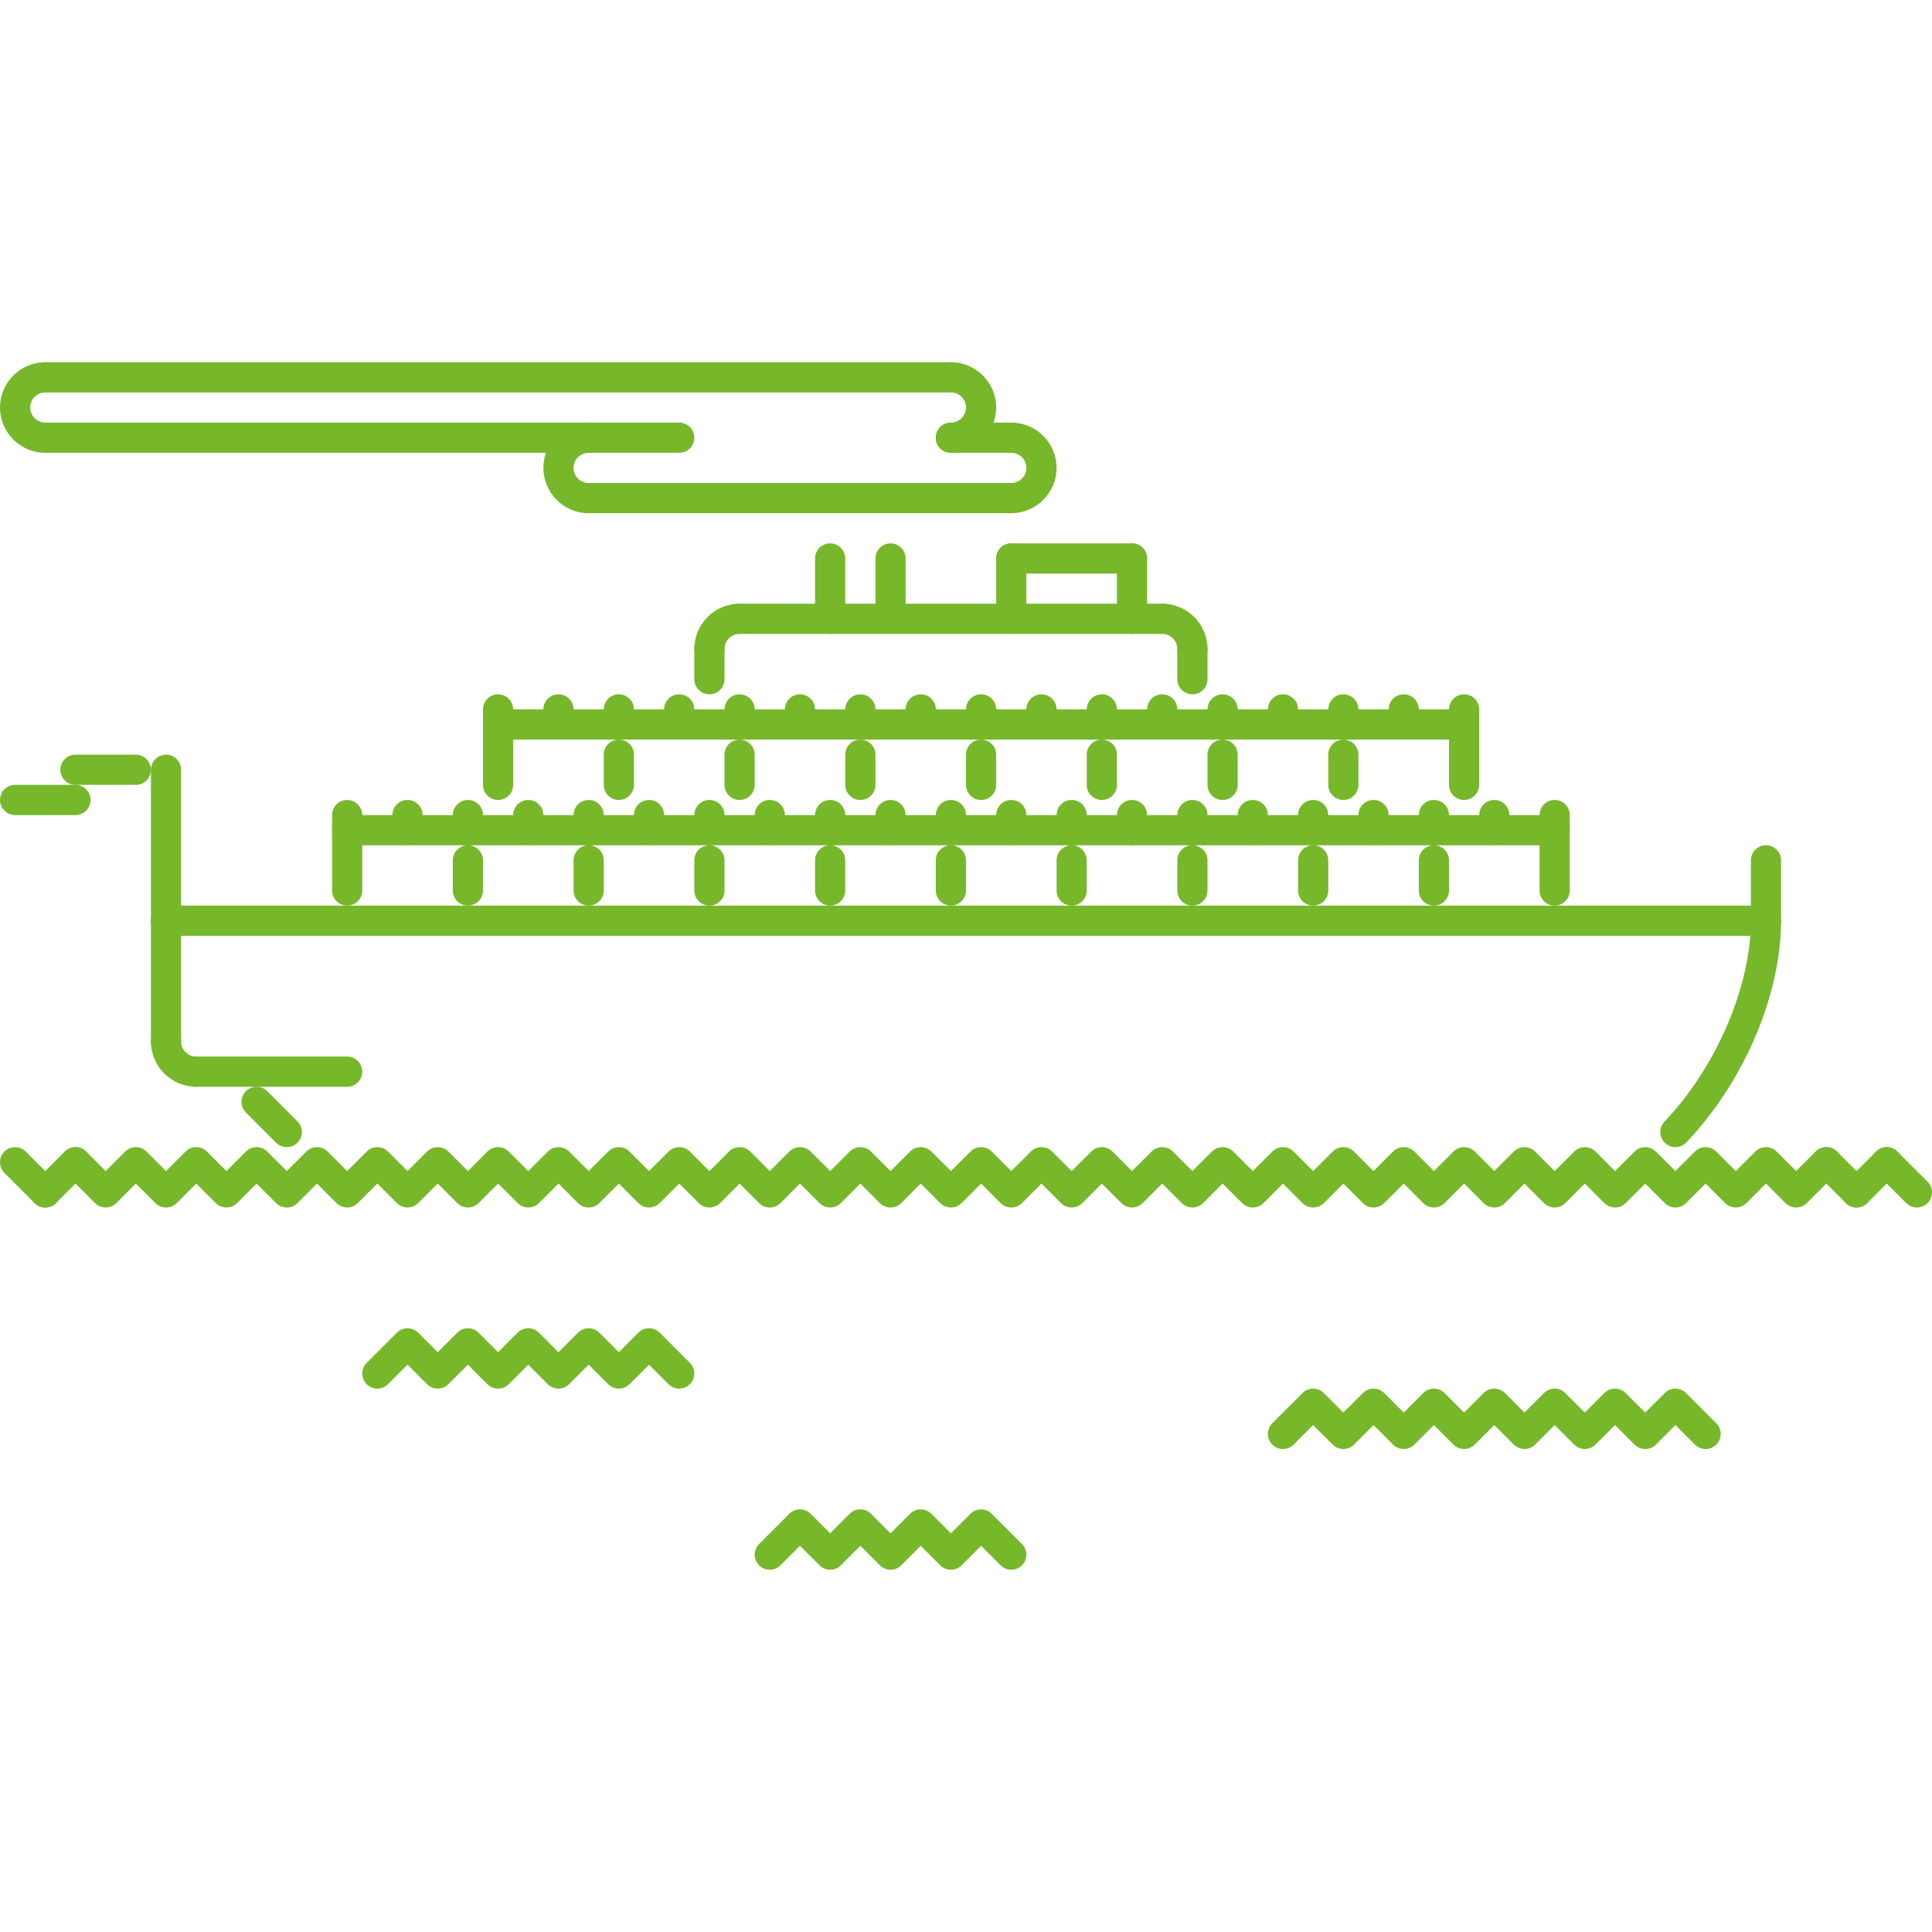 <svg width="67" height="67" viewBox="0 0 67 67" fill="none" xmlns="http://www.w3.org/2000/svg">
<g clip-path="url(#clip0)">
<path d="M61.242 31.406H5.757C5.468 31.406 5.234 31.64 5.234 31.93C5.234 32.219 5.468 32.453 5.757 32.453H61.242C61.531 32.453 61.765 32.219 61.765 31.93C61.765 31.64 61.531 31.406 61.242 31.406Z" fill="#76B82A"/>
<path d="M61.242 31.406C60.953 31.406 60.718 31.64 60.718 31.93C60.718 34.217 59.514 37.016 57.722 38.897C57.523 39.106 57.531 39.438 57.74 39.637C57.842 39.733 57.971 39.781 58.101 39.781C58.239 39.781 58.377 39.727 58.48 39.619C60.476 37.525 61.765 34.506 61.765 31.93C61.765 31.64 61.531 31.406 61.242 31.406Z" fill="#76B82A"/>
<path d="M10.316 38.888L9.269 37.841C9.064 37.636 8.733 37.636 8.528 37.841C8.324 38.045 8.324 38.376 8.528 38.581L9.575 39.628C9.678 39.73 9.812 39.781 9.945 39.781C10.079 39.781 10.213 39.73 10.316 39.628C10.52 39.424 10.52 39.092 10.316 38.888Z" fill="#76B82A"/>
<path d="M12.039 36.641H6.805C6.516 36.641 6.281 36.875 6.281 37.164C6.281 37.453 6.516 37.688 6.805 37.688H12.039C12.329 37.688 12.563 37.453 12.563 37.164C12.563 36.875 12.329 36.641 12.039 36.641Z" fill="#76B82A"/>
<path d="M6.804 36.641C6.516 36.641 6.281 36.405 6.281 36.117C6.281 35.828 6.047 35.594 5.757 35.594C5.468 35.594 5.234 35.828 5.234 36.117C5.234 36.983 5.938 37.687 6.804 37.687C7.094 37.687 7.328 37.453 7.328 37.164C7.328 36.875 7.094 36.641 6.804 36.641Z" fill="#76B82A"/>
<path d="M5.757 31.406C5.468 31.406 5.234 31.64 5.234 31.93V36.117C5.234 36.406 5.468 36.64 5.757 36.64C6.047 36.64 6.281 36.406 6.281 36.117V31.93C6.281 31.64 6.047 31.406 5.757 31.406Z" fill="#76B82A"/>
<path d="M5.757 26.172C5.468 26.172 5.234 26.406 5.234 26.695V31.93C5.234 32.219 5.468 32.453 5.757 32.453C6.047 32.453 6.281 32.219 6.281 31.93V26.695C6.281 26.406 6.047 26.172 5.757 26.172Z" fill="#76B82A"/>
<path d="M4.711 26.172H2.617C2.328 26.172 2.094 26.406 2.094 26.695C2.094 26.985 2.328 27.219 2.617 27.219H4.711C5 27.219 5.234 26.985 5.234 26.695C5.234 26.406 5 26.172 4.711 26.172Z" fill="#76B82A"/>
<path d="M2.617 27.219H0.523C0.234 27.219 0 27.453 0 27.742C0 28.032 0.234 28.266 0.523 28.266H2.617C2.907 28.266 3.141 28.032 3.141 27.742C3.141 27.453 2.907 27.219 2.617 27.219Z" fill="#76B82A"/>
<path d="M61.242 29.312C60.953 29.312 60.719 29.547 60.719 29.836V31.93C60.719 32.219 60.953 32.453 61.242 32.453C61.531 32.453 61.766 32.219 61.766 31.93V29.836C61.766 29.547 61.531 29.312 61.242 29.312Z" fill="#76B82A"/>
<path d="M12.039 27.742C11.75 27.742 11.516 27.976 11.516 28.266V30.883C11.516 31.172 11.75 31.406 12.039 31.406C12.328 31.406 12.562 31.172 12.562 30.883V28.266C12.562 27.976 12.328 27.742 12.039 27.742Z" fill="#76B82A"/>
<path d="M53.914 28.266H12.039C11.75 28.266 11.516 28.5 11.516 28.789C11.516 29.078 11.75 29.313 12.039 29.313H53.914C54.203 29.313 54.438 29.078 54.438 28.789C54.438 28.5 54.203 28.266 53.914 28.266Z" fill="#76B82A"/>
<path d="M14.133 27.742C13.843 27.742 13.609 27.976 13.609 28.266V28.789C13.609 29.078 13.843 29.313 14.133 29.313C14.422 29.313 14.656 29.078 14.656 28.789V28.266C14.656 27.976 14.422 27.742 14.133 27.742Z" fill="#76B82A"/>
<path d="M16.226 27.742C15.937 27.742 15.703 27.976 15.703 28.266V28.789C15.703 29.078 15.937 29.313 16.226 29.313C16.516 29.313 16.75 29.078 16.75 28.789V28.266C16.75 27.976 16.516 27.742 16.226 27.742Z" fill="#76B82A"/>
<path d="M18.32 27.742C18.031 27.742 17.797 27.976 17.797 28.266V28.789C17.797 29.078 18.031 29.313 18.32 29.313C18.61 29.313 18.844 29.078 18.844 28.789V28.266C18.844 27.976 18.61 27.742 18.32 27.742Z" fill="#76B82A"/>
<path d="M20.414 27.742C20.125 27.742 19.891 27.976 19.891 28.266V28.789C19.891 29.078 20.125 29.313 20.414 29.313C20.703 29.313 20.938 29.078 20.938 28.789V28.266C20.938 27.976 20.703 27.742 20.414 27.742Z" fill="#76B82A"/>
<path d="M22.508 27.742C22.219 27.742 21.984 27.976 21.984 28.266V28.789C21.984 29.078 22.219 29.313 22.508 29.313C22.797 29.313 23.031 29.078 23.031 28.789V28.266C23.031 27.976 22.797 27.742 22.508 27.742Z" fill="#76B82A"/>
<path d="M24.602 27.742C24.312 27.742 24.078 27.976 24.078 28.266V28.789C24.078 29.078 24.312 29.313 24.602 29.313C24.891 29.313 25.125 29.078 25.125 28.789V28.266C25.125 27.976 24.891 27.742 24.602 27.742Z" fill="#76B82A"/>
<path d="M26.695 27.742C26.406 27.742 26.172 27.976 26.172 28.266V28.789C26.172 29.078 26.406 29.313 26.695 29.313C26.985 29.313 27.219 29.078 27.219 28.789V28.266C27.219 27.976 26.985 27.742 26.695 27.742Z" fill="#76B82A"/>
<path d="M28.789 27.742C28.5 27.742 28.265 27.976 28.265 28.266V28.789C28.265 29.078 28.5 29.313 28.789 29.313C29.078 29.313 29.312 29.078 29.312 28.789V28.266C29.312 27.976 29.078 27.742 28.789 27.742Z" fill="#76B82A"/>
<path d="M30.883 27.742C30.594 27.742 30.36 27.976 30.36 28.266V28.789C30.36 29.078 30.594 29.313 30.883 29.313C31.172 29.313 31.406 29.078 31.406 28.789V28.266C31.406 27.976 31.172 27.742 30.883 27.742Z" fill="#76B82A"/>
<path d="M32.977 27.742C32.687 27.742 32.453 27.976 32.453 28.266V28.789C32.453 29.078 32.687 29.313 32.977 29.313C33.266 29.313 33.5 29.078 33.5 28.789V28.266C33.5 27.976 33.266 27.742 32.977 27.742Z" fill="#76B82A"/>
<path d="M35.07 27.742C34.781 27.742 34.547 27.976 34.547 28.266V28.789C34.547 29.078 34.781 29.313 35.07 29.313C35.36 29.313 35.594 29.078 35.594 28.789V28.266C35.594 27.976 35.36 27.742 35.07 27.742Z" fill="#76B82A"/>
<path d="M37.164 27.742C36.875 27.742 36.641 27.976 36.641 28.266V28.789C36.641 29.078 36.875 29.313 37.164 29.313C37.453 29.313 37.687 29.078 37.687 28.789V28.266C37.687 27.976 37.453 27.742 37.164 27.742Z" fill="#76B82A"/>
<path d="M39.258 27.742C38.968 27.742 38.734 27.976 38.734 28.266V28.789C38.734 29.078 38.968 29.313 39.258 29.313C39.547 29.313 39.781 29.078 39.781 28.789V28.266C39.781 27.976 39.547 27.742 39.258 27.742Z" fill="#76B82A"/>
<path d="M41.352 27.742C41.062 27.742 40.828 27.976 40.828 28.266V28.789C40.828 29.078 41.062 29.313 41.352 29.313C41.641 29.313 41.875 29.078 41.875 28.789V28.266C41.875 27.976 41.641 27.742 41.352 27.742Z" fill="#76B82A"/>
<path d="M43.445 27.742C43.156 27.742 42.922 27.976 42.922 28.266V28.789C42.922 29.078 43.156 29.313 43.445 29.313C43.735 29.313 43.969 29.078 43.969 28.789V28.266C43.969 27.976 43.735 27.742 43.445 27.742Z" fill="#76B82A"/>
<path d="M45.539 27.742C45.25 27.742 45.016 27.976 45.016 28.266V28.789C45.016 29.078 45.25 29.313 45.539 29.313C45.828 29.313 46.063 29.078 46.063 28.789V28.266C46.063 27.976 45.829 27.742 45.539 27.742Z" fill="#76B82A"/>
<path d="M47.633 27.742C47.343 27.742 47.109 27.976 47.109 28.266V28.789C47.109 29.078 47.343 29.313 47.633 29.313C47.922 29.313 48.156 29.078 48.156 28.789V28.266C48.156 27.976 47.922 27.742 47.633 27.742Z" fill="#76B82A"/>
<path d="M49.727 27.742C49.437 27.742 49.203 27.976 49.203 28.266V28.789C49.203 29.078 49.437 29.313 49.727 29.313C50.016 29.313 50.25 29.078 50.25 28.789V28.266C50.25 27.976 50.016 27.742 49.727 27.742Z" fill="#76B82A"/>
<path d="M51.82 27.742C51.531 27.742 51.297 27.976 51.297 28.266V28.789C51.297 29.078 51.531 29.313 51.82 29.313C52.11 29.313 52.344 29.078 52.344 28.789V28.266C52.344 27.976 52.11 27.742 51.82 27.742Z" fill="#76B82A"/>
<path d="M53.914 27.742C53.625 27.742 53.391 27.976 53.391 28.266V30.883C53.391 31.172 53.625 31.406 53.914 31.406C54.204 31.406 54.438 31.172 54.438 30.883V28.266C54.438 27.976 54.204 27.742 53.914 27.742Z" fill="#76B82A"/>
<path d="M16.226 29.312C15.937 29.312 15.703 29.547 15.703 29.836V30.883C15.703 31.172 15.937 31.406 16.226 31.406C16.516 31.406 16.75 31.172 16.75 30.883V29.836C16.75 29.547 16.516 29.312 16.226 29.312Z" fill="#76B82A"/>
<path d="M20.414 29.312C20.125 29.312 19.891 29.547 19.891 29.836V30.883C19.891 31.172 20.125 31.406 20.414 31.406C20.703 31.406 20.938 31.172 20.938 30.883V29.836C20.938 29.547 20.703 29.312 20.414 29.312Z" fill="#76B82A"/>
<path d="M24.602 29.312C24.312 29.312 24.078 29.547 24.078 29.836V30.883C24.078 31.172 24.312 31.406 24.602 31.406C24.891 31.406 25.125 31.172 25.125 30.883V29.836C25.125 29.547 24.891 29.312 24.602 29.312Z" fill="#76B82A"/>
<path d="M28.789 29.312C28.5 29.312 28.265 29.547 28.265 29.836V30.883C28.265 31.172 28.5 31.406 28.789 31.406C29.078 31.406 29.312 31.172 29.312 30.883V29.836C29.312 29.547 29.078 29.312 28.789 29.312Z" fill="#76B82A"/>
<path d="M32.977 29.312C32.687 29.312 32.453 29.547 32.453 29.836V30.883C32.453 31.172 32.687 31.406 32.977 31.406C33.266 31.406 33.5 31.172 33.5 30.883V29.836C33.5 29.547 33.266 29.312 32.977 29.312Z" fill="#76B82A"/>
<path d="M37.164 29.312C36.875 29.312 36.641 29.547 36.641 29.836V30.883C36.641 31.172 36.875 31.406 37.164 31.406C37.453 31.406 37.687 31.172 37.687 30.883V29.836C37.687 29.547 37.453 29.312 37.164 29.312Z" fill="#76B82A"/>
<path d="M41.352 29.312C41.062 29.312 40.828 29.547 40.828 29.836V30.883C40.828 31.172 41.062 31.406 41.352 31.406C41.641 31.406 41.875 31.172 41.875 30.883V29.836C41.875 29.547 41.641 29.312 41.352 29.312Z" fill="#76B82A"/>
<path d="M45.539 29.312C45.25 29.312 45.016 29.547 45.016 29.836V30.883C45.016 31.172 45.25 31.406 45.539 31.406C45.828 31.406 46.063 31.172 46.063 30.883V29.836C46.063 29.547 45.829 29.312 45.539 29.312Z" fill="#76B82A"/>
<path d="M49.727 29.312C49.437 29.312 49.203 29.547 49.203 29.836V30.883C49.203 31.172 49.437 31.406 49.727 31.406C50.016 31.406 50.25 31.172 50.25 30.883V29.836C50.25 29.547 50.016 29.312 49.727 29.312Z" fill="#76B82A"/>
<path d="M17.273 24.078C16.984 24.078 16.75 24.312 16.75 24.601V27.219C16.75 27.508 16.984 27.742 17.273 27.742C17.562 27.742 17.796 27.508 17.796 27.219V24.601C17.796 24.312 17.562 24.078 17.273 24.078Z" fill="#76B82A"/>
<path d="M50.773 24.601H17.273C16.984 24.601 16.75 24.836 16.75 25.125C16.75 25.414 16.984 25.648 17.273 25.648H50.773C51.062 25.648 51.297 25.414 51.296 25.125C51.296 24.836 51.062 24.601 50.773 24.601Z" fill="#76B82A"/>
<path d="M19.367 24.078C19.078 24.078 18.844 24.312 18.844 24.601V25.125C18.844 25.414 19.078 25.648 19.367 25.648C19.657 25.648 19.891 25.414 19.891 25.125V24.601C19.891 24.312 19.657 24.078 19.367 24.078Z" fill="#76B82A"/>
<path d="M21.461 24.078C21.172 24.078 20.938 24.312 20.938 24.601V25.125C20.938 25.414 21.172 25.648 21.461 25.648C21.75 25.648 21.985 25.414 21.985 25.125V24.601C21.985 24.312 21.75 24.078 21.461 24.078Z" fill="#76B82A"/>
<path d="M23.555 24.078C23.265 24.078 23.031 24.312 23.031 24.601V25.125C23.031 25.414 23.265 25.648 23.555 25.648C23.844 25.648 24.078 25.414 24.078 25.125V24.601C24.078 24.312 23.844 24.078 23.555 24.078Z" fill="#76B82A"/>
<path d="M25.648 24.078C25.359 24.078 25.125 24.312 25.125 24.601V25.125C25.125 25.414 25.359 25.648 25.648 25.648C25.938 25.648 26.172 25.414 26.172 25.125V24.601C26.172 24.312 25.938 24.078 25.648 24.078Z" fill="#76B82A"/>
<path d="M27.742 24.078C27.453 24.078 27.219 24.312 27.219 24.601V25.125C27.219 25.414 27.453 25.648 27.742 25.648C28.031 25.648 28.265 25.414 28.265 25.125V24.601C28.265 24.312 28.031 24.078 27.742 24.078Z" fill="#76B82A"/>
<path d="M29.836 24.078C29.547 24.078 29.313 24.312 29.313 24.601V25.125C29.313 25.414 29.547 25.648 29.836 25.648C30.126 25.648 30.36 25.414 30.36 25.125V24.601C30.36 24.312 30.126 24.078 29.836 24.078Z" fill="#76B82A"/>
<path d="M31.93 24.078C31.64 24.078 31.406 24.312 31.406 24.601V25.125C31.406 25.414 31.64 25.648 31.93 25.648C32.219 25.648 32.453 25.414 32.453 25.125V24.601C32.453 24.312 32.219 24.078 31.93 24.078Z" fill="#76B82A"/>
<path d="M34.023 24.078C33.734 24.078 33.5 24.312 33.5 24.601V25.125C33.5 25.414 33.734 25.648 34.023 25.648C34.313 25.648 34.547 25.414 34.547 25.125V24.601C34.547 24.312 34.313 24.078 34.023 24.078Z" fill="#76B82A"/>
<path d="M36.117 24.078C35.828 24.078 35.594 24.312 35.594 24.601V25.125C35.594 25.414 35.828 25.648 36.117 25.648C36.407 25.648 36.641 25.414 36.641 25.125V24.601C36.641 24.312 36.407 24.078 36.117 24.078Z" fill="#76B82A"/>
<path d="M38.211 24.078C37.922 24.078 37.687 24.312 37.687 24.601V25.125C37.687 25.414 37.922 25.648 38.211 25.648C38.5 25.648 38.734 25.414 38.734 25.125V24.601C38.734 24.312 38.5 24.078 38.211 24.078Z" fill="#76B82A"/>
<path d="M40.305 24.078C40.016 24.078 39.781 24.312 39.781 24.601V25.125C39.781 25.414 40.016 25.648 40.305 25.648C40.594 25.648 40.828 25.414 40.828 25.125V24.601C40.828 24.312 40.594 24.078 40.305 24.078Z" fill="#76B82A"/>
<path d="M42.399 24.078C42.109 24.078 41.875 24.312 41.875 24.601V25.125C41.875 25.414 42.109 25.648 42.399 25.648C42.688 25.648 42.922 25.414 42.922 25.125V24.601C42.922 24.312 42.688 24.078 42.399 24.078Z" fill="#76B82A"/>
<path d="M44.492 24.078C44.203 24.078 43.969 24.312 43.969 24.601V25.125C43.969 25.414 44.203 25.648 44.492 25.648C44.782 25.648 45.016 25.414 45.016 25.125V24.601C45.016 24.312 44.782 24.078 44.492 24.078Z" fill="#76B82A"/>
<path d="M46.586 24.078C46.297 24.078 46.063 24.312 46.063 24.601V25.125C46.063 25.414 46.297 25.648 46.586 25.648C46.875 25.648 47.109 25.414 47.109 25.125V24.601C47.109 24.312 46.875 24.078 46.586 24.078Z" fill="#76B82A"/>
<path d="M48.68 24.078C48.39 24.078 48.156 24.312 48.156 24.601V25.125C48.156 25.414 48.39 25.648 48.68 25.648C48.969 25.648 49.203 25.414 49.203 25.125V24.601C49.203 24.312 48.969 24.078 48.68 24.078Z" fill="#76B82A"/>
<path d="M21.461 25.648C21.172 25.648 20.938 25.882 20.938 26.172V27.218C20.938 27.508 21.172 27.742 21.461 27.742C21.75 27.742 21.985 27.508 21.985 27.218V26.172C21.985 25.882 21.75 25.648 21.461 25.648Z" fill="#76B82A"/>
<path d="M25.648 25.648C25.359 25.648 25.125 25.882 25.125 26.172V27.218C25.125 27.508 25.359 27.742 25.648 27.742C25.938 27.742 26.172 27.508 26.172 27.218V26.172C26.172 25.882 25.938 25.648 25.648 25.648Z" fill="#76B82A"/>
<path d="M29.836 25.648C29.547 25.648 29.313 25.882 29.313 26.172V27.218C29.313 27.508 29.547 27.742 29.836 27.742C30.126 27.742 30.36 27.508 30.36 27.218V26.172C30.36 25.882 30.126 25.648 29.836 25.648Z" fill="#76B82A"/>
<path d="M34.023 25.648C33.734 25.648 33.5 25.882 33.5 26.172V27.218C33.5 27.508 33.734 27.742 34.023 27.742C34.313 27.742 34.547 27.508 34.547 27.218V26.172C34.547 25.882 34.313 25.648 34.023 25.648Z" fill="#76B82A"/>
<path d="M38.211 25.648C37.922 25.648 37.687 25.882 37.687 26.172V27.218C37.687 27.508 37.922 27.742 38.211 27.742C38.5 27.742 38.734 27.508 38.734 27.218V26.172C38.734 25.882 38.5 25.648 38.211 25.648Z" fill="#76B82A"/>
<path d="M42.399 25.648C42.109 25.648 41.875 25.882 41.875 26.172V27.218C41.875 27.508 42.109 27.742 42.399 27.742C42.688 27.742 42.922 27.508 42.922 27.218V26.172C42.922 25.882 42.688 25.648 42.399 25.648Z" fill="#76B82A"/>
<path d="M46.586 25.648C46.297 25.648 46.063 25.882 46.063 26.172V27.218C46.063 27.508 46.297 27.742 46.586 27.742C46.875 27.742 47.109 27.508 47.109 27.218V26.172C47.109 25.882 46.875 25.648 46.586 25.648Z" fill="#76B82A"/>
<path d="M50.773 24.078C50.484 24.078 50.25 24.312 50.25 24.601V27.219C50.25 27.508 50.484 27.742 50.773 27.742C51.063 27.742 51.297 27.508 51.297 27.219V24.601C51.297 24.312 51.063 24.078 50.773 24.078Z" fill="#76B82A"/>
<path d="M24.602 21.984C24.312 21.984 24.078 22.218 24.078 22.508V23.555C24.078 23.844 24.312 24.078 24.602 24.078C24.891 24.078 25.125 23.844 25.125 23.555V22.508C25.125 22.218 24.891 21.984 24.602 21.984Z" fill="#76B82A"/>
<path d="M25.648 20.936C24.782 20.936 24.078 21.641 24.078 22.508C24.078 22.797 24.312 23.031 24.602 23.031C24.891 23.031 25.125 22.797 25.125 22.508C25.125 22.219 25.36 21.983 25.648 21.983C25.938 21.983 26.172 21.749 26.172 21.46C26.172 21.171 25.938 20.936 25.648 20.936Z" fill="#76B82A"/>
<path d="M41.352 21.984C41.062 21.984 40.828 22.218 40.828 22.508V23.555C40.828 23.844 41.062 24.078 41.352 24.078C41.641 24.078 41.875 23.844 41.875 23.555V22.508C41.875 22.218 41.641 21.984 41.352 21.984Z" fill="#76B82A"/>
<path d="M40.305 20.936C40.016 20.936 39.781 21.171 39.781 21.46C39.781 21.749 40.016 21.983 40.305 21.983C40.593 21.983 40.828 22.219 40.828 22.508C40.828 22.797 41.062 23.031 41.352 23.031C41.641 23.031 41.875 22.797 41.875 22.508C41.875 21.641 41.171 20.936 40.305 20.936Z" fill="#76B82A"/>
<path d="M40.305 20.936H25.648C25.359 20.936 25.125 21.171 25.125 21.46C25.125 21.749 25.359 21.983 25.648 21.983H40.305C40.594 21.983 40.828 21.749 40.828 21.46C40.828 21.171 40.594 20.936 40.305 20.936Z" fill="#76B82A"/>
<path d="M30.883 18.844C30.594 18.844 30.36 19.078 30.36 19.367V21.374C30.36 21.663 30.594 21.897 30.883 21.897C31.172 21.897 31.406 21.663 31.406 21.374V19.367C31.406 19.078 31.172 18.844 30.883 18.844Z" fill="#76B82A"/>
<path d="M39.258 18.844C38.968 18.844 38.734 19.078 38.734 19.367V21.46C38.734 21.749 38.968 21.983 39.258 21.983C39.547 21.983 39.781 21.749 39.781 21.46V19.367C39.781 19.078 39.547 18.844 39.258 18.844Z" fill="#76B82A"/>
<path d="M39.258 18.844H35.07C34.781 18.844 34.547 19.078 34.547 19.367C34.547 19.656 34.781 19.891 35.07 19.891H39.258C39.547 19.891 39.781 19.656 39.781 19.367C39.781 19.078 39.547 18.844 39.258 18.844Z" fill="#76B82A"/>
<path d="M35.07 18.844C34.781 18.844 34.547 19.078 34.547 19.367V21.46C34.547 21.749 34.781 21.983 35.07 21.983C35.36 21.983 35.594 21.749 35.594 21.46V19.367C35.594 19.078 35.36 18.844 35.07 18.844Z" fill="#76B82A"/>
<path d="M28.789 18.844C28.5 18.844 28.265 19.078 28.265 19.367V21.46C28.265 21.749 28.5 21.983 28.789 21.983C29.078 21.983 29.312 21.749 29.312 21.46V19.367C29.312 19.078 29.078 18.844 28.789 18.844Z" fill="#76B82A"/>
<path d="M20.414 16.75C20.126 16.75 19.891 16.515 19.891 16.226C19.891 15.938 20.126 15.703 20.414 15.703C20.703 15.703 20.938 15.469 20.938 15.179C20.938 14.89 20.703 14.656 20.414 14.656C19.548 14.656 18.844 15.36 18.844 16.226C18.844 17.092 19.548 17.797 20.414 17.797C20.703 17.797 20.938 17.562 20.938 17.273C20.938 16.984 20.703 16.75 20.414 16.75Z" fill="#76B82A"/>
<path d="M35.07 14.656C34.781 14.656 34.547 14.89 34.547 15.18C34.547 15.469 34.781 15.703 35.07 15.703C35.359 15.703 35.594 15.938 35.594 16.227C35.594 16.515 35.359 16.75 35.07 16.75C34.781 16.75 34.547 16.984 34.547 17.273C34.547 17.563 34.781 17.797 35.07 17.797C35.936 17.797 36.641 17.092 36.641 16.227C36.641 15.36 35.936 14.656 35.07 14.656Z" fill="#76B82A"/>
<path d="M35.07 16.75H20.414C20.125 16.75 19.891 16.984 19.891 17.273C19.891 17.563 20.125 17.797 20.414 17.797H35.07C35.36 17.797 35.594 17.563 35.594 17.273C35.594 16.984 35.36 16.75 35.07 16.75Z" fill="#76B82A"/>
<path d="M1.57 14.656C1.282 14.656 1.047 14.421 1.047 14.133C1.047 13.844 1.282 13.609 1.57 13.609C1.86 13.609 2.094 13.375 2.094 13.086C2.094 12.796 1.86 12.562 1.57 12.562C0.704 12.562 0 13.267 0 14.133C0 14.998 0.704 15.703 1.57 15.703C1.86 15.703 2.094 15.469 2.094 15.18C2.094 14.89 1.86 14.656 1.57 14.656Z" fill="#76B82A"/>
<path d="M32.977 12.562C32.687 12.562 32.453 12.796 32.453 13.086C32.453 13.375 32.687 13.609 32.977 13.609C33.265 13.609 33.5 13.844 33.5 14.133C33.5 14.421 33.265 14.656 32.977 14.656C32.687 14.656 32.453 14.89 32.453 15.18C32.453 15.469 32.687 15.703 32.977 15.703C33.843 15.703 34.547 14.998 34.547 14.133C34.547 13.267 33.843 12.562 32.977 12.562Z" fill="#76B82A"/>
<path d="M23.555 14.656H1.57C1.281 14.656 1.047 14.89 1.047 15.18C1.047 15.469 1.281 15.703 1.57 15.703H23.555C23.844 15.703 24.078 15.469 24.078 15.18C24.078 14.89 23.844 14.656 23.555 14.656Z" fill="#76B82A"/>
<path d="M32.977 12.562H1.57C1.281 12.562 1.047 12.796 1.047 13.086C1.047 13.375 1.281 13.609 1.57 13.609H32.977C33.266 13.609 33.5 13.375 33.5 13.086C33.5 12.796 33.266 12.562 32.977 12.562Z" fill="#76B82A"/>
<path d="M35.07 14.656H32.977C32.687 14.656 32.453 14.89 32.453 15.18C32.453 15.469 32.687 15.703 32.977 15.703H35.07C35.36 15.703 35.594 15.469 35.594 15.18C35.594 14.89 35.36 14.656 35.07 14.656Z" fill="#76B82A"/>
<path d="M63.706 39.935C63.502 39.73 63.17 39.73 62.966 39.935L62.289 40.611L61.612 39.935C61.408 39.73 61.077 39.73 60.872 39.935L60.195 40.611L59.519 39.935C59.314 39.73 58.983 39.73 58.779 39.935L58.102 40.611L57.425 39.935C57.22 39.73 56.889 39.73 56.685 39.935L56.008 40.611L55.331 39.935C55.127 39.73 54.795 39.73 54.591 39.935L53.914 40.611L53.237 39.935C53.033 39.73 52.702 39.73 52.497 39.935L51.82 40.611L51.144 39.935C50.939 39.73 50.608 39.73 50.404 39.935L49.727 40.611L49.05 39.935C48.846 39.73 48.514 39.73 48.31 39.935L47.633 40.611L46.956 39.935C46.752 39.73 46.42 39.73 46.216 39.935L45.539 40.611L44.862 39.935C44.658 39.73 44.327 39.73 44.122 39.935L43.446 40.611L42.769 39.935C42.564 39.73 42.233 39.73 42.028 39.935L41.352 40.611L40.675 39.935C40.471 39.73 40.139 39.73 39.935 39.935L39.258 40.611L38.581 39.935C38.377 39.73 38.045 39.73 37.841 39.935L37.164 40.611L36.487 39.935C36.283 39.73 35.952 39.73 35.747 39.935L35.07 40.611L34.394 39.935C34.189 39.73 33.858 39.73 33.654 39.935L32.977 40.611L32.3 39.935C32.096 39.73 31.764 39.73 31.56 39.935L30.883 40.611L30.206 39.935C30.002 39.73 29.671 39.73 29.466 39.935L28.789 40.611L28.112 39.935C27.908 39.73 27.577 39.73 27.372 39.935L26.695 40.611L26.019 39.935C25.814 39.73 25.483 39.73 25.279 39.935L24.602 40.611L23.925 39.935C23.721 39.73 23.389 39.73 23.185 39.935L22.508 40.611L21.831 39.935C21.627 39.73 21.296 39.73 21.091 39.935L20.415 40.611L19.738 39.935C19.533 39.73 19.202 39.73 18.998 39.935L18.321 40.611L17.644 39.935C17.44 39.73 17.108 39.73 16.904 39.935L16.227 40.611L15.55 39.935C15.346 39.73 15.015 39.73 14.81 39.935L14.133 40.611L13.457 39.935C13.252 39.73 12.921 39.73 12.716 39.935L12.04 40.611L11.363 39.935C11.158 39.73 10.827 39.73 10.623 39.935L9.946 40.611L9.269 39.935C9.065 39.73 8.733 39.73 8.529 39.935L7.852 40.611L7.175 39.935C6.971 39.73 6.64 39.73 6.435 39.935L5.758 40.611L5.082 39.935C4.877 39.73 4.546 39.73 4.342 39.935L3.665 40.611L2.988 39.935C2.784 39.73 2.452 39.73 2.248 39.935C2.043 40.139 2.043 40.47 2.248 40.675L3.295 41.722C3.499 41.926 3.831 41.926 4.035 41.722L4.712 41.045L5.388 41.722C5.593 41.926 5.924 41.926 6.129 41.722L6.805 41.045L7.482 41.722C7.686 41.926 8.018 41.926 8.222 41.722L8.899 41.045L9.576 41.722C9.78 41.926 10.111 41.926 10.316 41.722L10.993 41.045L11.669 41.722C11.874 41.926 12.205 41.926 12.41 41.722L13.086 41.045L13.763 41.722C13.968 41.926 14.299 41.926 14.503 41.722L15.18 41.045L15.857 41.722C16.061 41.926 16.393 41.926 16.597 41.722L17.274 41.045L17.951 41.722C18.155 41.926 18.486 41.926 18.691 41.722L19.368 41.045L20.044 41.722C20.249 41.926 20.58 41.926 20.785 41.722L21.461 41.045L22.138 41.722C22.343 41.926 22.674 41.926 22.878 41.722L23.555 41.045L24.232 41.722C24.436 41.926 24.767 41.926 24.972 41.722L25.649 41.045L26.325 41.722C26.53 41.926 26.861 41.926 27.066 41.722L27.742 41.045L28.419 41.722C28.623 41.926 28.955 41.926 29.159 41.722L29.836 41.045L30.513 41.722C30.717 41.926 31.049 41.926 31.253 41.722L31.93 41.045L32.607 41.722C32.811 41.926 33.142 41.926 33.347 41.722L34.024 41.045L34.7 41.722C34.905 41.926 35.236 41.926 35.441 41.722L36.117 41.045L36.794 41.722C36.999 41.926 37.33 41.926 37.534 41.722L38.211 41.045L38.888 41.722C39.092 41.926 39.424 41.926 39.628 41.722L40.305 41.045L40.982 41.722C41.186 41.926 41.517 41.926 41.722 41.722L42.399 41.045L43.075 41.722C43.28 41.926 43.611 41.926 43.816 41.722L44.492 41.045L45.169 41.722C45.373 41.926 45.705 41.926 45.909 41.722L46.586 41.045L47.263 41.722C47.467 41.926 47.798 41.926 48.003 41.722L48.68 41.045L49.357 41.722C49.561 41.926 49.892 41.926 50.097 41.722L50.773 41.045L51.45 41.722C51.655 41.926 51.986 41.926 52.191 41.722L52.867 41.045L53.544 41.722C53.748 41.926 54.08 41.926 54.284 41.722L54.961 41.045L55.638 41.722C55.842 41.926 56.173 41.926 56.378 41.722L57.055 41.045L57.731 41.722C57.936 41.926 58.267 41.926 58.472 41.722L59.148 41.045L59.825 41.722C60.03 41.926 60.361 41.926 60.565 41.722L61.242 41.045L61.919 41.722C62.021 41.824 62.155 41.875 62.289 41.875C62.423 41.875 62.557 41.824 62.659 41.722L63.706 40.675C63.91 40.47 63.91 40.139 63.706 39.935Z" fill="#76B82A"/>
<path d="M2.987 39.934C2.783 39.73 2.452 39.73 2.247 39.934L1.2 40.982C0.996 41.187 0.996 41.518 1.2 41.723C1.302 41.825 1.436 41.876 1.57 41.876C1.704 41.876 1.838 41.825 1.94 41.723L2.987 40.675C3.192 40.47 3.192 40.139 2.987 39.934Z" fill="#76B82A"/>
<path d="M1.94 40.983L0.894 39.935C0.689 39.73 0.358 39.73 0.153 39.935C-0.051 40.139 -0.051 40.47 0.153 40.675L1.2 41.723C1.302 41.825 1.436 41.876 1.57 41.876C1.704 41.876 1.838 41.825 1.94 41.723C2.145 41.518 2.145 41.187 1.94 40.983Z" fill="#76B82A"/>
<path d="M64.753 40.981L63.706 39.935C63.502 39.73 63.17 39.73 62.966 39.935C62.761 40.139 62.761 40.47 62.966 40.675L64.013 41.722C64.115 41.824 64.249 41.875 64.383 41.875C64.517 41.875 64.65 41.824 64.753 41.722C64.957 41.517 64.957 41.186 64.753 40.981Z" fill="#76B82A"/>
<path d="M65.8 39.936C65.596 39.731 65.264 39.731 65.06 39.936L64.013 40.981C63.809 41.186 63.809 41.517 64.013 41.722C64.115 41.824 64.249 41.875 64.383 41.875C64.517 41.875 64.651 41.824 64.753 41.722L65.8 40.676C66.004 40.471 66.004 40.14 65.8 39.936Z" fill="#76B82A"/>
<path d="M66.847 40.981L65.8 39.936C65.596 39.731 65.264 39.731 65.06 39.936C64.855 40.14 64.855 40.471 65.06 40.676L66.107 41.722C66.209 41.824 66.343 41.875 66.477 41.875C66.611 41.875 66.745 41.824 66.847 41.722C67.051 41.517 67.051 41.186 66.847 40.981Z" fill="#76B82A"/>
<path d="M23.925 47.263L22.878 46.216C22.674 46.011 22.342 46.011 22.138 46.216L21.461 46.893L20.784 46.216C20.58 46.011 20.249 46.011 20.044 46.216L19.367 46.893L18.691 46.216C18.486 46.011 18.155 46.011 17.95 46.216L17.274 46.893L16.597 46.216C16.392 46.011 16.061 46.011 15.857 46.216L15.18 46.893L14.503 46.216C14.299 46.011 13.967 46.011 13.763 46.216L12.716 47.263C12.512 47.467 12.512 47.798 12.716 48.003C12.92 48.207 13.252 48.207 13.456 48.003L14.133 47.326L14.81 48.003C15.014 48.207 15.345 48.207 15.55 48.003L16.227 47.326L16.904 48.003C17.108 48.207 17.439 48.207 17.644 48.003L18.32 47.326L18.997 48.003C19.202 48.207 19.533 48.207 19.737 48.003L20.414 47.326L21.091 48.003C21.295 48.207 21.627 48.207 21.831 48.003L22.508 47.326L23.184 48.003C23.287 48.105 23.421 48.156 23.555 48.156C23.689 48.156 23.822 48.105 23.925 48.003C24.129 47.798 24.129 47.467 23.925 47.263Z" fill="#76B82A"/>
<path d="M59.519 49.356L58.472 48.31C58.267 48.105 57.936 48.105 57.732 48.31L57.055 48.986L56.378 48.31C56.174 48.105 55.842 48.105 55.638 48.31L54.961 48.986L54.284 48.31C54.08 48.105 53.749 48.105 53.544 48.31L52.867 48.986L52.191 48.31C51.986 48.105 51.655 48.105 51.45 48.31L50.774 48.986L50.097 48.31C49.892 48.105 49.561 48.105 49.357 48.31L48.68 48.986L48.003 48.31C47.799 48.105 47.467 48.105 47.263 48.31L46.586 48.986L45.909 48.31C45.705 48.105 45.373 48.105 45.169 48.31L44.122 49.356C43.918 49.561 43.918 49.892 44.122 50.097C44.327 50.301 44.658 50.301 44.862 50.097L45.539 49.42L46.216 50.097C46.42 50.301 46.752 50.301 46.956 50.097L47.633 49.42L48.31 50.097C48.514 50.301 48.846 50.301 49.05 50.097L49.727 49.42L50.404 50.097C50.608 50.301 50.939 50.301 51.144 50.097L51.82 49.42L52.497 50.097C52.702 50.301 53.033 50.301 53.237 50.097L53.914 49.42L54.591 50.097C54.795 50.301 55.127 50.301 55.331 50.097L56.008 49.42L56.685 50.097C56.889 50.301 57.22 50.301 57.425 50.097L58.102 49.42L58.779 50.097C58.881 50.199 59.015 50.25 59.149 50.25C59.282 50.25 59.416 50.199 59.519 50.097C59.723 49.892 59.723 49.561 59.519 49.356Z" fill="#76B82A"/>
<path d="M35.44 53.544L34.393 52.497C34.189 52.292 33.858 52.292 33.653 52.497L32.976 53.174L32.3 52.497C32.095 52.292 31.764 52.292 31.559 52.497L30.883 53.174L30.206 52.497C30.002 52.292 29.67 52.292 29.466 52.497L28.789 53.174L28.112 52.497C27.908 52.292 27.576 52.292 27.372 52.497L26.325 53.544C26.121 53.748 26.121 54.08 26.325 54.284C26.529 54.489 26.861 54.489 27.065 54.284L27.742 53.607L28.419 54.284C28.623 54.489 28.955 54.489 29.159 54.284L29.836 53.607L30.513 54.284C30.717 54.489 31.048 54.489 31.253 54.284L31.93 53.607L32.606 54.284C32.811 54.489 33.142 54.489 33.347 54.284L34.023 53.607L34.7 54.284C34.802 54.386 34.936 54.437 35.07 54.437C35.204 54.437 35.338 54.386 35.44 54.284C35.645 54.08 35.645 53.748 35.44 53.544Z" fill="#76B82A"/>
</g>
<defs>
<clipPath id="clip0">
<rect width="67" height="67" fill="white"/>
</clipPath>
</defs>
</svg>
